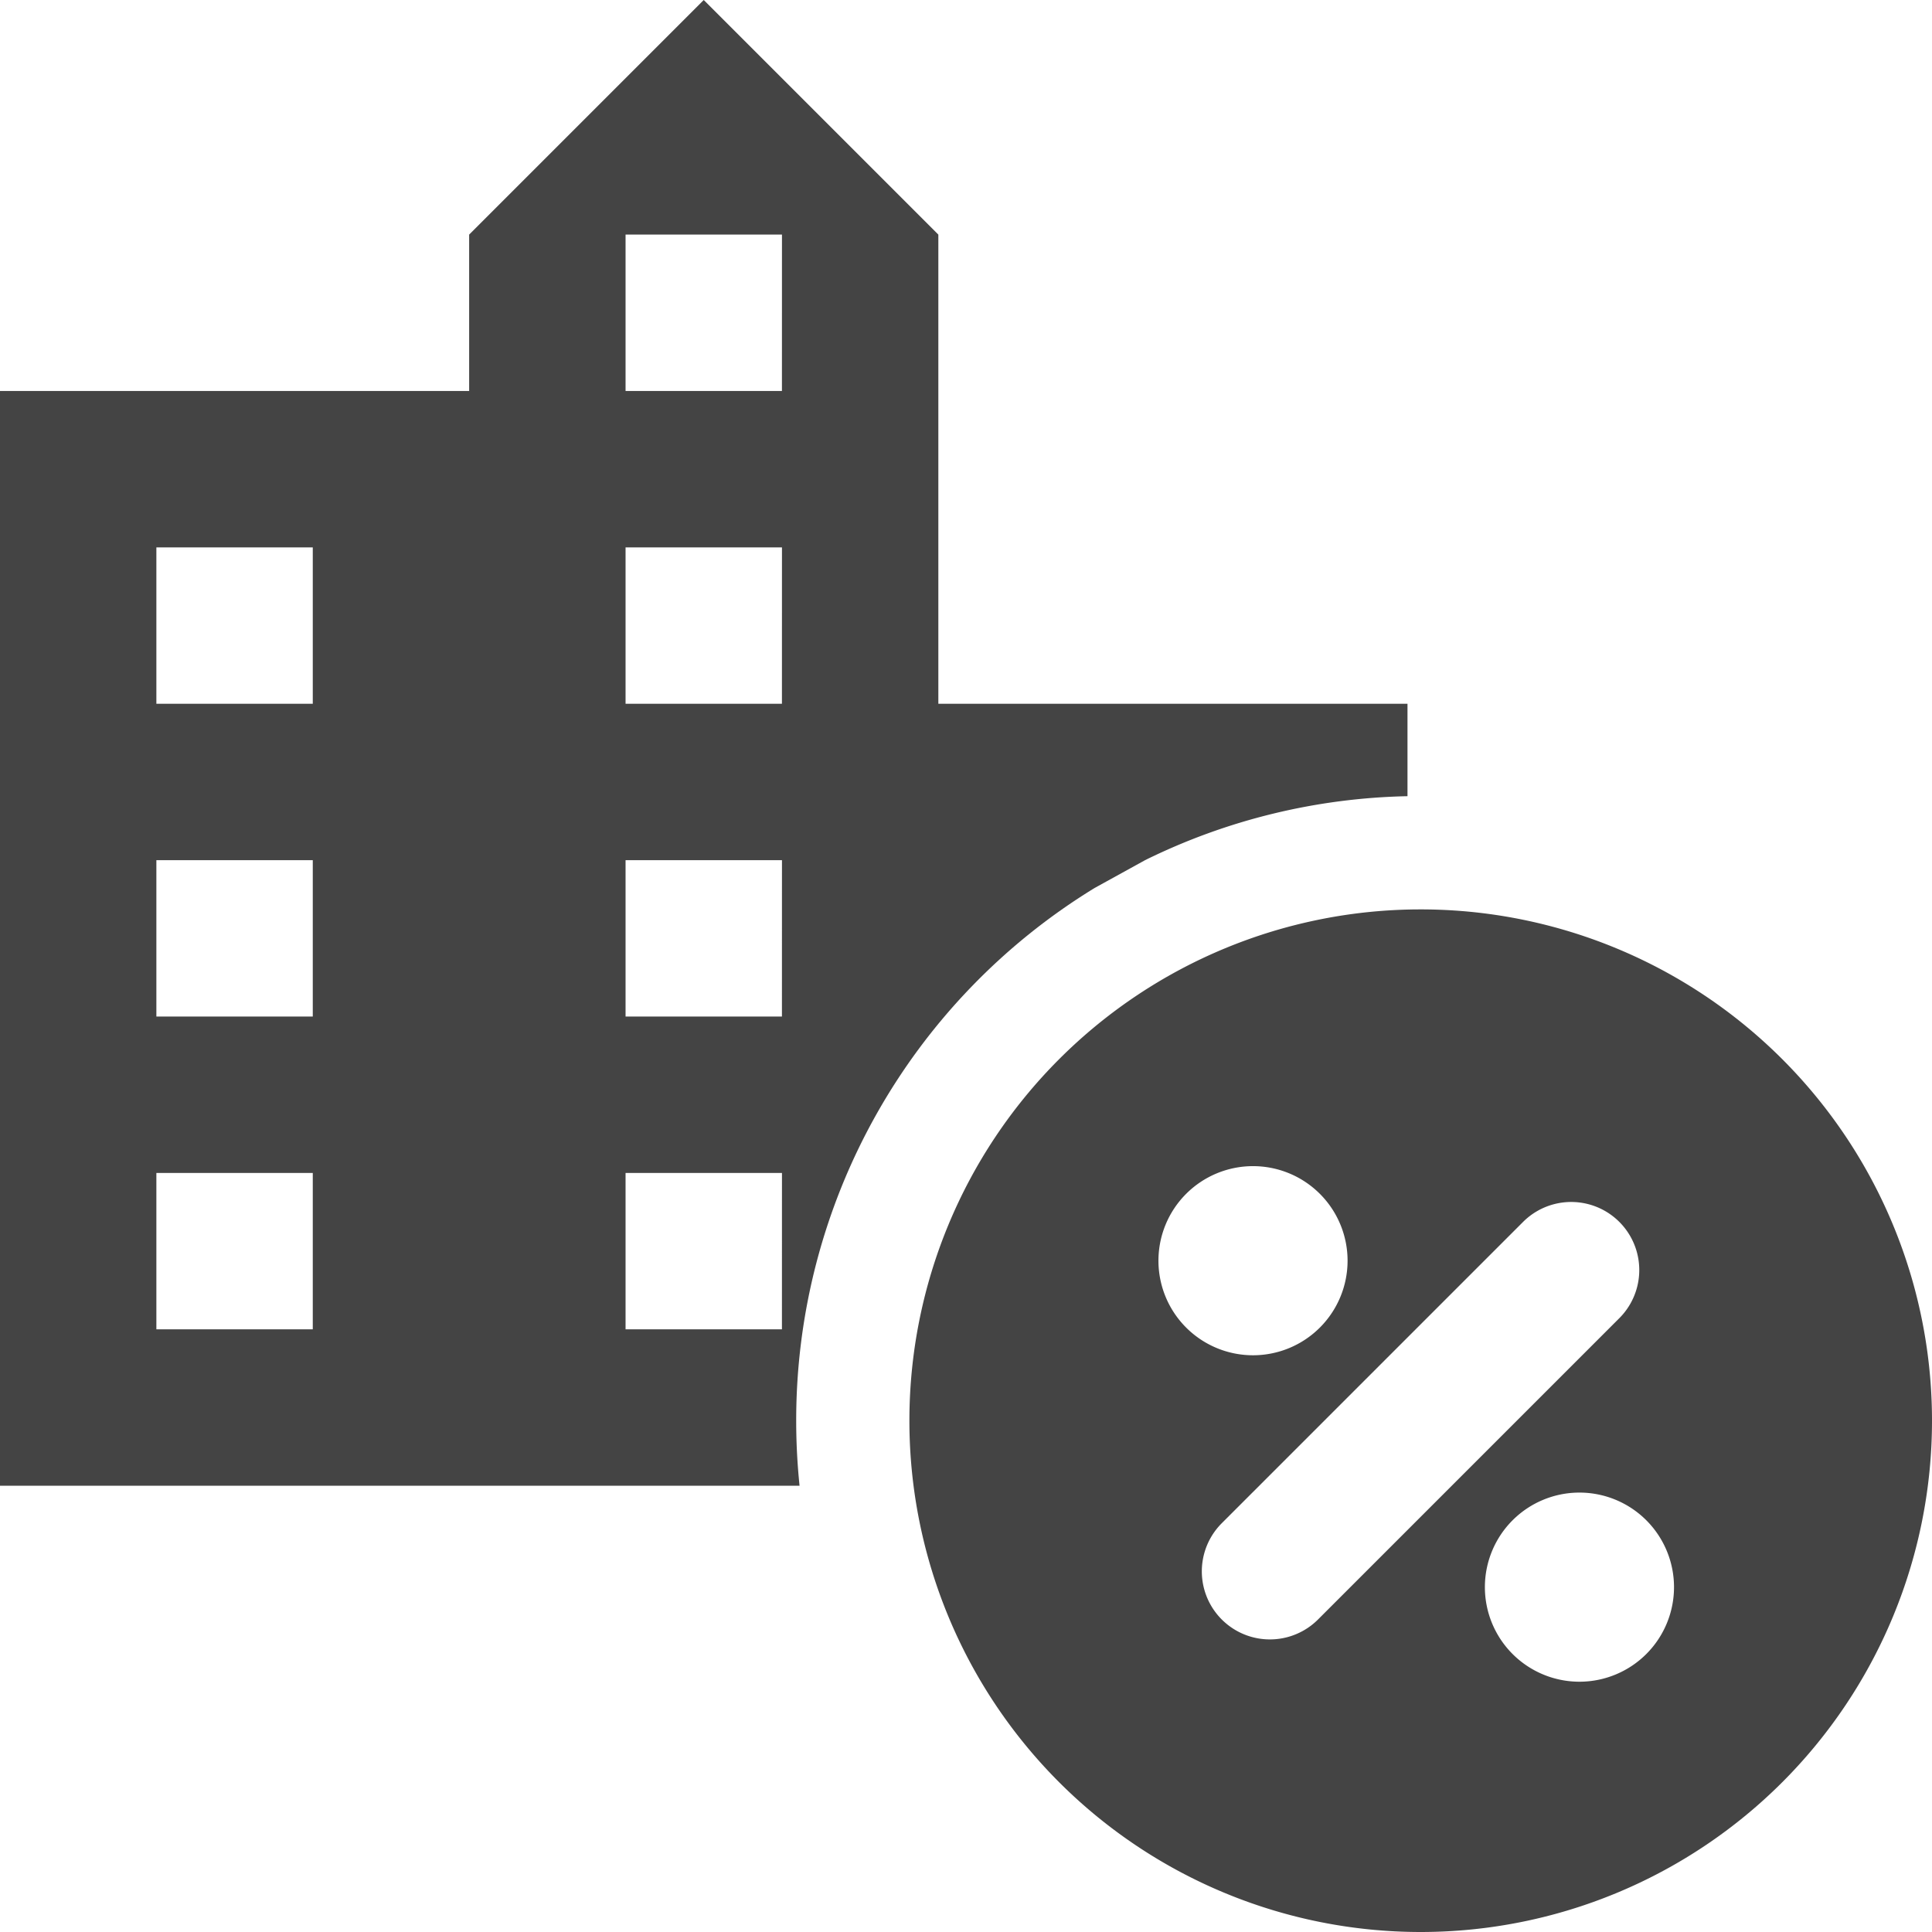 <svg xmlns="http://www.w3.org/2000/svg" viewBox="0 0 512 512"><defs><style>.cls-1{fill:#444;}</style></defs><title>property-tax</title><g id="Layer_2" data-name="Layer 2"><g id="Layer_4_copy_5" data-name="Layer 4 copy 5"><path class="cls-1" d="M211,376.5a165.39,165.39,0,0,1,79.11-141.19l13.37-7.37A164.7,164.7,0,0,1,373,211V186.5H248.67V62.17L186.5,0,124.33,62.17v41.45H0V393.73H211.89A167.39,167.39,0,0,1,211,376.5ZM82.89,352.28H41.44V310.84H82.89Zm0-82.89H41.44V227.95H82.89Zm0-82.89H41.44V145.06H82.89ZM207.22,352.28H165.78V310.84h41.45Zm0-82.89H165.78V227.95h41.45Zm0-82.89H165.78V145.06h41.45Zm0-82.89H165.78V62.17h41.45Z"/></g><g id="Layer_11" data-name="Layer 11"><path class="cls-1" d="M376.5,241A135.5,135.5,0,1,0,512,376.5,135.5,135.5,0,0,0,376.5,241ZM307,334.1a25.06,25.06,0,1,1,25.06,25.06A25.06,25.06,0,0,1,307,334.1Zm42.29,95.08a18,18,0,0,1-25.51-25.51l79.85-79.85a18,18,0,1,1,25.51,25.51Zm69.28,16.49a25.06,25.06,0,1,1,25.06-25.06A25.06,25.06,0,0,1,418.61,445.67Z"/></g></g></svg>